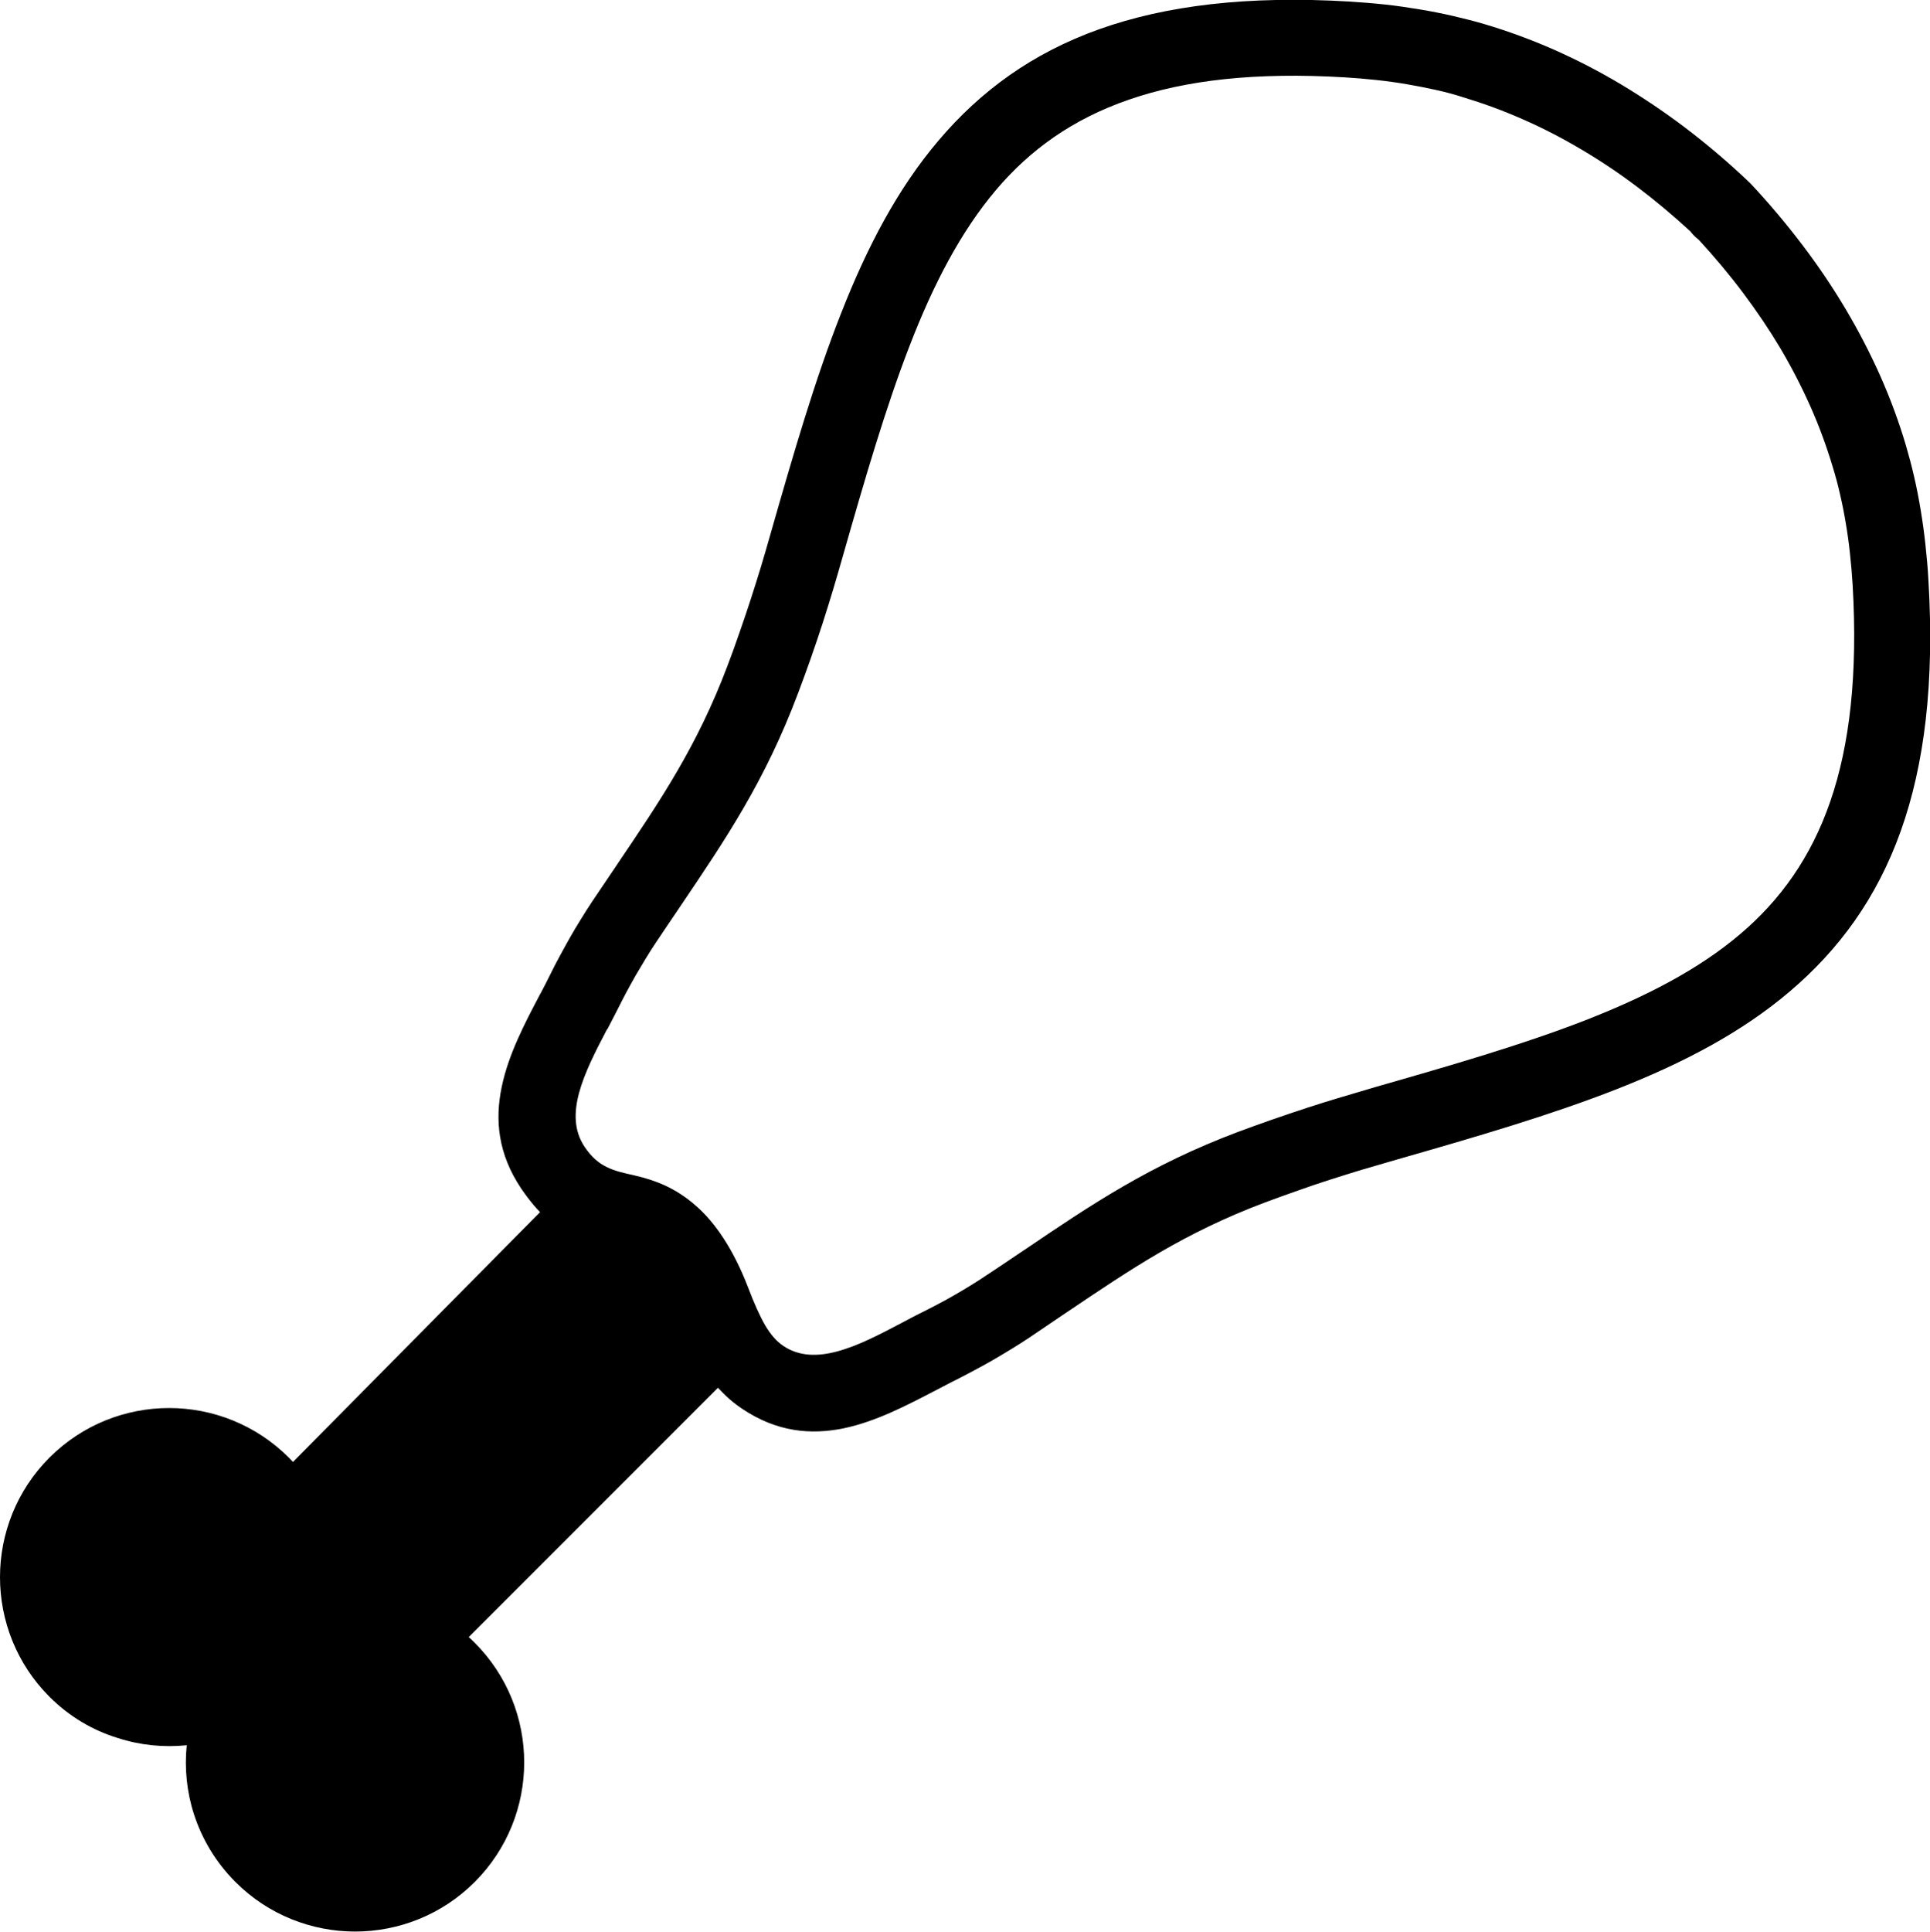 <svg enable-background="new 0 0 122.79 122.88" viewBox="0 0 122.79 122.88" xmlns="http://www.w3.org/2000/svg"><path d="m3.15 107.93c-2.1-2.1-3.15-4.86-3.15-7.61s1.05-5.51 3.15-7.61 4.86-3.15 7.61-3.15 5.51 1.05 7.61 3.15c.08.08.18.18.27.28l15.72-15.89c-.13-.14-.27-.28-.4-.44-.26-.31-.52-.65-.78-1.03l-.02-.03c-1.48-2.21-1.68-4.37-1.24-6.46.42-2.05 1.44-4 2.44-5.9l.02-.03c.2-.38.4-.76.62-1.21.2-.41.41-.81.62-1.2.23-.42.44-.81.64-1.16.21-.36.43-.75.69-1.16.25-.4.49-.79.74-1.16.44-.66 1.03-1.53 1.6-2.37l.01-.02c2.72-4.02 5.06-7.48 6.98-12.57.27-.7.52-1.4.76-2.1.25-.7.48-1.4.71-2.1.24-.74.46-1.44.67-2.13.19-.63.39-1.32.6-2.06 1.47-5.14 2.84-9.86 4.5-14.06 1.66-4.23 3.6-7.92 6.19-10.97 2.67-3.15 5.96-5.56 10.22-7.08 4.24-1.51 9.43-2.15 15.95-1.76.77.05 1.52.11 2.26.19s1.48.19 2.2.31 1.43.26 2.12.42 1.36.33 2 .52c1.49.44 2.97.99 4.41 1.62 1.44.64 2.86 1.37 4.25 2.2 1.37.82 2.73 1.73 4.08 2.75 1.34 1.02 2.65 2.12 3.93 3.33.07.07.14.14.21.2l.04.04c1.19 1.27 2.28 2.57 3.29 3.9 1.02 1.34 1.94 2.71 2.76 4.09.83 1.4 1.57 2.83 2.21 4.27.64 1.45 1.18 2.91 1.62 4.4.18.62.36 1.28.52 1.98.16.69.3 1.41.42 2.14.12.72.22 1.45.3 2.19s.15 1.5.19 2.27c.39 6.51-.25 11.71-1.76 15.94-1.52 4.26-3.93 7.55-7.08 10.22-3.05 2.59-6.75 4.53-10.97 6.19-4.2 1.65-8.92 3.03-14.06 4.5-.68.2-1.38.4-2.09.61l-.04.01c-.67.2-1.35.42-2.05.64-.66.21-1.34.44-2.04.69-.69.24-1.41.5-2.16.78-2.55.96-4.68 2.02-6.68 3.18-1.99 1.16-3.87 2.43-5.89 3.79l-.15.1c-.9.61-1.8 1.22-2.23 1.51-.36.24-.74.48-1.13.72-.4.25-.8.48-1.19.71-.37.21-.78.44-1.2.66-.39.21-.77.41-1.15.6-.19.09-.41.21-.66.34l-.58.3c-1.9.99-3.85 2.01-5.9 2.44-2.1.43-4.27.24-6.49-1.26-.37-.25-.71-.52-1.02-.82-.17-.16-.33-.33-.49-.5l-15.86 15.86c.15.13.27.25.38.36 2.1 2.1 3.15 4.86 3.15 7.61s-1.05 5.51-3.15 7.61-4.86 3.15-7.61 3.15-5.51-1.05-7.61-3.15c-1.25-1.25-2.13-2.73-2.64-4.31-.46-1.42-.61-2.92-.46-4.39-1.47.15-2.97 0-4.39-.46-1.6-.49-3.09-1.37-4.34-2.62zm35.46-42.44c-.7 1.34-1.42 2.73-1.77 4.03-.33 1.23-.33 2.4.35 3.42.44.66.9 1.04 1.39 1.28.51.26 1.09.39 1.73.53.02 0 .1.02.12.03.61.14 1.23.33 1.87.62.65.3 1.31.71 1.97 1.29.61.53 1.2 1.21 1.76 2.07.55.84 1.08 1.87 1.57 3.14.17.45.35.9.54 1.32.18.4.36.77.56 1.11.16.27.34.52.53.74.18.21.39.39.61.54 1.01.68 2.19.68 3.42.35 1.32-.35 2.71-1.08 4.06-1.79l.7-.37c.18-.09.38-.2.61-.31.37-.19.74-.37 1.09-.56.33-.17.67-.36 1.03-.57.35-.2.69-.4 1.01-.6.33-.2.67-.42 1.04-.67.7-.46 1.13-.75 1.44-.96l.92-.62s.01-.01.02-.01c4.28-2.9 7.96-5.38 13.55-7.49.7-.26 1.42-.52 2.16-.78.73-.25 1.48-.51 2.25-.76.78-.25 1.5-.48 2.18-.68l.04-.01c.77-.23 1.48-.44 2.12-.63 4.9-1.4 9.4-2.71 13.32-4.23 3.9-1.52 7.26-3.25 9.91-5.5 2.56-2.17 4.51-4.88 5.74-8.45 1.24-3.6 1.75-8.09 1.42-13.76-.04-.67-.1-1.34-.17-2s-.16-1.31-.27-1.95c-.1-.61-.22-1.21-.36-1.81-.13-.59-.29-1.17-.46-1.73-.39-1.3-.86-2.59-1.42-3.85s-1.2-2.5-1.92-3.72c-.71-1.19-1.5-2.36-2.37-3.52-.86-1.15-1.81-2.28-2.83-3.39-.1-.07-.19-.15-.28-.24s-.17-.18-.24-.28c-1.11-1.02-2.23-1.96-3.37-2.82-1.15-.87-2.33-1.66-3.53-2.37-1.23-.73-2.48-1.38-3.74-1.93-1.26-.56-2.55-1.03-3.84-1.42-.56-.18-1.13-.33-1.71-.46-.59-.13-1.2-.25-1.84-.36-.63-.11-1.28-.2-1.94-.27s-1.33-.13-2.01-.17c-5.67-.34-10.15.17-13.75 1.42-3.57 1.23-6.28 3.18-8.45 5.74-2.25 2.66-3.99 6.01-5.5 9.92-1.52 3.92-2.83 8.42-4.23 13.32-.21.75-.43 1.49-.64 2.2-.2.68-.43 1.39-.67 2.15-.24.73-.48 1.46-.74 2.19-.26.74-.53 1.48-.81 2.22-2.11 5.61-4.6 9.28-7.49 13.56l-.02.03c-.46.68-.93 1.37-1.57 2.33-.21.31-.42.65-.64 1.01-.21.35-.42.7-.62 1.04-.22.39-.42.75-.59 1.07-.19.36-.37.7-.54 1.05-.19.38-.43.83-.66 1.28z"/></svg>